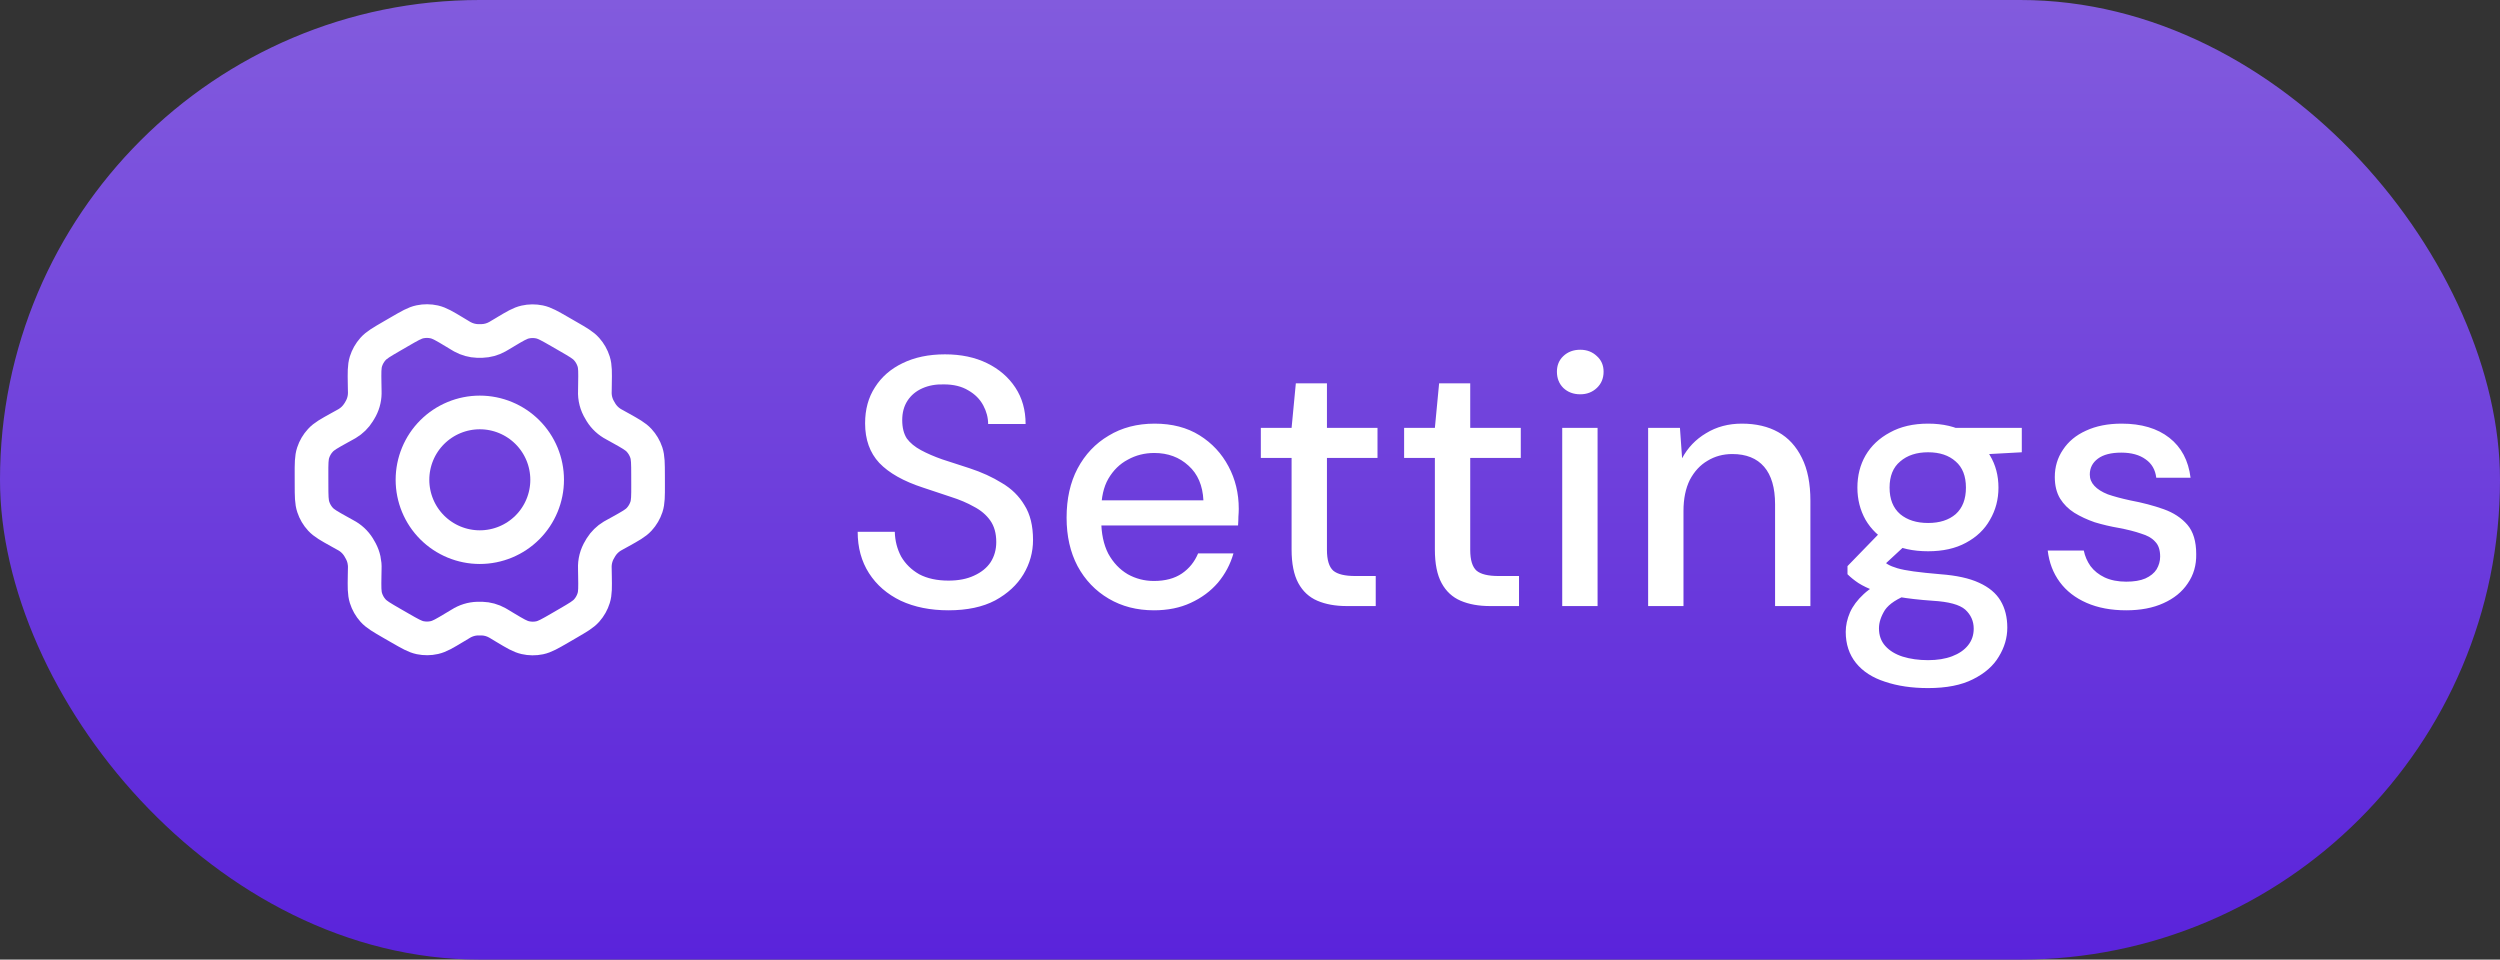 <svg width="99" height="38" viewBox="0 0 99 38" fill="none" xmlns="http://www.w3.org/2000/svg">
<rect x="0" y="0" width="99" height="38" fill="#333333" stroke="none"/>
<rect width="99" height="38" rx="19" fill="url(#paint0_linear_547_492)"/>
<path d="M24.567 16.949L24.323 16.813C24.108 16.702 23.927 16.535 23.8 16.33C23.789 16.312 23.778 16.293 23.757 16.255C23.613 16.025 23.543 15.755 23.557 15.484L23.561 15.201C23.569 14.747 23.573 14.519 23.509 14.315C23.452 14.134 23.357 13.966 23.231 13.825C23.088 13.665 22.89 13.55 22.493 13.322L22.164 13.132C21.769 12.905 21.571 12.791 21.361 12.747C21.176 12.709 20.984 12.71 20.799 12.752C20.591 12.799 20.395 12.916 20.005 13.149L20.003 13.151L19.767 13.291C19.73 13.314 19.711 13.325 19.692 13.335C19.507 13.439 19.3 13.495 19.087 13.502C19.066 13.503 19.044 13.503 19.001 13.503L18.914 13.503C18.701 13.496 18.493 13.438 18.307 13.335C18.289 13.325 18.271 13.313 18.233 13.291L17.995 13.148C17.603 12.912 17.406 12.795 17.196 12.747C17.011 12.706 16.818 12.704 16.632 12.743C16.421 12.787 16.224 12.902 15.829 13.131L15.827 13.132L15.501 13.321L15.498 13.323C15.106 13.55 14.909 13.665 14.768 13.824C14.642 13.966 14.548 14.132 14.491 14.313C14.428 14.518 14.431 14.746 14.439 15.202L14.444 15.485C14.444 15.528 14.446 15.549 14.445 15.57C14.442 15.812 14.373 16.049 14.245 16.255C14.223 16.292 14.213 16.311 14.201 16.328C14.089 16.509 13.935 16.661 13.751 16.771L13.677 16.813L13.436 16.946C13.035 17.168 12.834 17.279 12.689 17.438C12.559 17.578 12.462 17.744 12.402 17.925C12.335 18.129 12.335 18.358 12.336 18.817L12.337 19.192C12.338 19.647 12.339 19.875 12.407 20.078C12.466 20.258 12.563 20.423 12.691 20.562C12.837 20.719 13.035 20.83 13.433 21.051L13.672 21.184C13.713 21.207 13.733 21.217 13.753 21.229C13.962 21.355 14.132 21.535 14.246 21.75L14.291 21.83C14.403 22.043 14.456 22.282 14.444 22.522L14.439 22.793C14.431 23.251 14.428 23.48 14.492 23.685C14.549 23.866 14.643 24.033 14.77 24.175C14.913 24.335 15.111 24.449 15.507 24.678L15.837 24.868C16.232 25.095 16.429 25.209 16.639 25.253C16.825 25.291 17.017 25.29 17.201 25.248C17.411 25.201 17.606 25.084 17.997 24.849L18.233 24.708C18.437 24.577 18.672 24.504 18.913 24.497H19.087C19.299 24.503 19.507 24.561 19.693 24.665L19.755 24.701L20.005 24.852C20.399 25.088 20.595 25.205 20.805 25.252C20.99 25.294 21.183 25.296 21.369 25.257C21.579 25.213 21.777 25.098 22.173 24.869L22.503 24.677C22.895 24.449 23.091 24.335 23.233 24.176C23.359 24.034 23.453 23.867 23.509 23.687C23.573 23.483 23.569 23.257 23.561 22.808L23.556 22.515C23.543 22.244 23.613 21.975 23.756 21.745L23.799 21.671C23.912 21.49 24.066 21.338 24.249 21.229L24.323 21.188L24.324 21.187L24.565 21.054C24.966 20.831 25.167 20.721 25.313 20.562C25.442 20.422 25.539 20.255 25.599 20.075C25.665 19.872 25.665 19.644 25.664 19.191L25.663 18.808C25.662 18.353 25.661 18.125 25.594 17.921C25.534 17.742 25.437 17.577 25.309 17.438C25.164 17.281 24.965 17.17 24.568 16.949L24.567 16.949Z" stroke="white" stroke-width="1.333" stroke-linecap="round" stroke-linejoin="round"/>
<path d="M16.334 19C16.334 19.707 16.614 20.386 17.114 20.886C17.615 21.386 18.293 21.667 19 21.667C19.707 21.667 20.386 21.386 20.886 20.886C21.386 20.386 21.667 19.707 21.667 19C21.667 18.293 21.386 17.614 20.886 17.114C20.386 16.614 19.707 16.333 19 16.333C18.293 16.333 17.615 16.614 17.114 17.114C16.614 17.614 16.334 18.293 16.334 19Z" stroke="white" stroke-width="1.333" stroke-linecap="round" stroke-linejoin="round"/>
<path d="M37.562 24.168C36.843 24.168 36.213 24.042 35.672 23.79C35.131 23.529 34.711 23.165 34.412 22.698C34.113 22.231 33.964 21.685 33.964 21.06H35.434C35.443 21.415 35.527 21.741 35.686 22.04C35.854 22.329 36.092 22.563 36.4 22.74C36.717 22.908 37.105 22.992 37.562 22.992C37.954 22.992 38.29 22.927 38.57 22.796C38.859 22.665 39.079 22.488 39.228 22.264C39.377 22.031 39.452 21.765 39.452 21.466C39.452 21.121 39.373 20.836 39.214 20.612C39.055 20.388 38.841 20.206 38.57 20.066C38.309 19.917 38.001 19.786 37.646 19.674C37.301 19.562 36.937 19.441 36.554 19.31C35.779 19.058 35.201 18.731 34.818 18.33C34.445 17.929 34.258 17.406 34.258 16.762C34.258 16.211 34.389 15.735 34.65 15.334C34.911 14.923 35.275 14.606 35.742 14.382C36.218 14.149 36.778 14.032 37.422 14.032C38.057 14.032 38.612 14.149 39.088 14.382C39.564 14.615 39.937 14.937 40.208 15.348C40.479 15.759 40.614 16.239 40.614 16.79H39.13C39.13 16.538 39.065 16.291 38.934 16.048C38.803 15.805 38.607 15.609 38.346 15.46C38.085 15.301 37.763 15.222 37.38 15.222C37.063 15.213 36.778 15.264 36.526 15.376C36.274 15.488 36.078 15.651 35.938 15.866C35.798 16.081 35.728 16.337 35.728 16.636C35.728 16.935 35.789 17.177 35.91 17.364C36.041 17.541 36.227 17.695 36.47 17.826C36.713 17.957 36.993 18.078 37.31 18.19C37.637 18.293 37.996 18.409 38.388 18.54C38.873 18.699 39.303 18.895 39.676 19.128C40.059 19.352 40.357 19.646 40.572 20.01C40.796 20.365 40.908 20.822 40.908 21.382C40.908 21.867 40.782 22.32 40.53 22.74C40.278 23.16 39.905 23.505 39.41 23.776C38.915 24.037 38.299 24.168 37.562 24.168ZM45.695 24.168C45.023 24.168 44.425 24.014 43.903 23.706C43.38 23.398 42.969 22.969 42.671 22.418C42.381 21.867 42.237 21.228 42.237 20.5C42.237 19.753 42.381 19.105 42.671 18.554C42.969 17.994 43.38 17.56 43.903 17.252C44.425 16.935 45.032 16.776 45.723 16.776C46.413 16.776 47.006 16.93 47.501 17.238C47.995 17.546 48.378 17.957 48.649 18.47C48.919 18.974 49.055 19.534 49.055 20.15C49.055 20.243 49.05 20.346 49.041 20.458C49.041 20.561 49.036 20.677 49.027 20.808H43.259V19.814H47.655C47.627 19.226 47.431 18.769 47.067 18.442C46.703 18.106 46.25 17.938 45.709 17.938C45.326 17.938 44.976 18.027 44.659 18.204C44.341 18.372 44.085 18.624 43.889 18.96C43.702 19.287 43.609 19.702 43.609 20.206V20.598C43.609 21.121 43.702 21.564 43.889 21.928C44.085 22.283 44.341 22.553 44.659 22.74C44.976 22.917 45.321 23.006 45.695 23.006C46.143 23.006 46.511 22.908 46.801 22.712C47.09 22.516 47.305 22.25 47.445 21.914H48.845C48.723 22.343 48.518 22.731 48.229 23.076C47.939 23.412 47.58 23.678 47.151 23.874C46.731 24.07 46.245 24.168 45.695 24.168ZM53.331 24C52.883 24 52.495 23.93 52.169 23.79C51.842 23.65 51.59 23.417 51.413 23.09C51.236 22.763 51.147 22.32 51.147 21.76V18.134H49.929V16.944H51.147L51.315 15.18H52.547V16.944H54.549V18.134H52.547V21.774C52.547 22.175 52.631 22.451 52.799 22.6C52.967 22.74 53.256 22.81 53.667 22.81H54.479V24H53.331ZM59.005 24C58.557 24 58.169 23.93 57.843 23.79C57.516 23.65 57.264 23.417 57.087 23.09C56.909 22.763 56.821 22.32 56.821 21.76V18.134H55.603V16.944H56.821L56.989 15.18H58.221V16.944H60.223V18.134H58.221V21.774C58.221 22.175 58.305 22.451 58.473 22.6C58.641 22.74 58.93 22.81 59.341 22.81H60.153V24H59.005ZM61.864 24V16.944H63.264V24H61.864ZM62.578 15.614C62.308 15.614 62.084 15.53 61.907 15.362C61.739 15.194 61.654 14.979 61.654 14.718C61.654 14.466 61.739 14.261 61.907 14.102C62.084 13.934 62.308 13.85 62.578 13.85C62.84 13.85 63.059 13.934 63.236 14.102C63.414 14.261 63.502 14.466 63.502 14.718C63.502 14.979 63.414 15.194 63.236 15.362C63.059 15.53 62.84 15.614 62.578 15.614ZM65.266 24V16.944H66.526L66.611 18.148C66.835 17.728 67.152 17.397 67.562 17.154C67.973 16.902 68.445 16.776 68.977 16.776C69.537 16.776 70.017 16.888 70.418 17.112C70.82 17.336 71.132 17.677 71.356 18.134C71.581 18.582 71.692 19.147 71.692 19.828V24H70.293V19.968C70.293 19.315 70.148 18.82 69.859 18.484C69.569 18.148 69.149 17.98 68.599 17.98C68.234 17.98 67.908 18.069 67.618 18.246C67.329 18.414 67.096 18.666 66.918 19.002C66.751 19.338 66.666 19.749 66.666 20.234V24H65.266ZM76.353 27.248C75.709 27.248 75.14 27.164 74.645 26.996C74.151 26.837 73.768 26.59 73.497 26.254C73.227 25.918 73.091 25.507 73.091 25.022C73.091 24.77 73.147 24.513 73.259 24.252C73.371 24 73.553 23.757 73.805 23.524C74.057 23.291 74.398 23.081 74.827 22.894L75.611 23.524C75.135 23.701 74.813 23.911 74.645 24.154C74.487 24.406 74.407 24.649 74.407 24.882C74.407 25.162 74.491 25.395 74.659 25.582C74.827 25.769 75.056 25.909 75.345 26.002C75.644 26.095 75.98 26.142 76.353 26.142C76.717 26.142 77.035 26.091 77.305 25.988C77.576 25.885 77.786 25.741 77.935 25.554C78.085 25.367 78.159 25.148 78.159 24.896C78.159 24.597 78.047 24.345 77.823 24.14C77.599 23.944 77.17 23.827 76.535 23.79C76.003 23.753 75.551 23.701 75.177 23.636C74.813 23.571 74.501 23.491 74.239 23.398C73.987 23.305 73.773 23.202 73.595 23.09C73.427 22.978 73.283 22.861 73.161 22.74V22.418L74.561 20.976L75.695 21.368L74.169 22.782L74.463 22.152C74.566 22.217 74.664 22.283 74.757 22.348C74.851 22.404 74.977 22.455 75.135 22.502C75.294 22.549 75.509 22.591 75.779 22.628C76.05 22.665 76.405 22.703 76.843 22.74C77.478 22.787 77.987 22.899 78.369 23.076C78.761 23.253 79.046 23.491 79.223 23.79C79.401 24.089 79.489 24.443 79.489 24.854C79.489 25.255 79.377 25.638 79.153 26.002C78.939 26.366 78.598 26.665 78.131 26.898C77.674 27.131 77.081 27.248 76.353 27.248ZM76.353 21.83C75.756 21.83 75.247 21.718 74.827 21.494C74.417 21.27 74.099 20.967 73.875 20.584C73.661 20.201 73.553 19.777 73.553 19.31C73.553 18.834 73.661 18.409 73.875 18.036C74.099 17.653 74.421 17.35 74.841 17.126C75.261 16.893 75.765 16.776 76.353 16.776C76.941 16.776 77.441 16.893 77.851 17.126C78.271 17.35 78.589 17.653 78.803 18.036C79.027 18.409 79.139 18.834 79.139 19.31C79.139 19.777 79.027 20.201 78.803 20.584C78.589 20.967 78.271 21.27 77.851 21.494C77.441 21.718 76.941 21.83 76.353 21.83ZM76.353 20.71C76.811 20.71 77.175 20.593 77.445 20.36C77.716 20.117 77.851 19.767 77.851 19.31C77.851 18.853 77.716 18.507 77.445 18.274C77.175 18.031 76.811 17.91 76.353 17.91C75.896 17.91 75.527 18.031 75.247 18.274C74.967 18.507 74.827 18.853 74.827 19.31C74.827 19.767 74.967 20.117 75.247 20.36C75.527 20.593 75.896 20.71 76.353 20.71ZM77.501 18.05L77.165 16.944H80.063V17.91L77.501 18.05ZM84.198 24.168C83.6 24.168 83.078 24.07 82.63 23.874C82.182 23.678 81.827 23.403 81.566 23.048C81.304 22.693 81.146 22.278 81.09 21.802H82.518C82.564 22.026 82.653 22.231 82.784 22.418C82.924 22.605 83.11 22.754 83.344 22.866C83.586 22.978 83.871 23.034 84.198 23.034C84.506 23.034 84.758 22.992 84.954 22.908C85.159 22.815 85.308 22.693 85.402 22.544C85.495 22.385 85.542 22.217 85.542 22.04C85.542 21.779 85.476 21.583 85.346 21.452C85.224 21.312 85.038 21.205 84.786 21.13C84.543 21.046 84.249 20.971 83.904 20.906C83.577 20.85 83.26 20.775 82.952 20.682C82.653 20.579 82.382 20.453 82.14 20.304C81.906 20.155 81.72 19.968 81.58 19.744C81.44 19.511 81.37 19.226 81.37 18.89C81.37 18.489 81.477 18.129 81.692 17.812C81.906 17.485 82.21 17.233 82.602 17.056C83.003 16.869 83.474 16.776 84.016 16.776C84.8 16.776 85.43 16.963 85.906 17.336C86.382 17.709 86.662 18.237 86.746 18.918H85.388C85.35 18.601 85.21 18.358 84.968 18.19C84.725 18.013 84.403 17.924 84.002 17.924C83.6 17.924 83.292 18.003 83.078 18.162C82.863 18.321 82.756 18.531 82.756 18.792C82.756 18.96 82.816 19.109 82.938 19.24C83.059 19.371 83.236 19.483 83.47 19.576C83.712 19.66 84.006 19.739 84.352 19.814C84.846 19.907 85.29 20.024 85.682 20.164C86.074 20.304 86.386 20.509 86.62 20.78C86.853 21.051 86.97 21.438 86.97 21.942C86.979 22.381 86.867 22.768 86.634 23.104C86.41 23.44 86.088 23.701 85.668 23.888C85.257 24.075 84.767 24.168 84.198 24.168Z" fill="white"/>
<defs>
<linearGradient id="paint0_linear_547_492" x1="49.5" y1="0" x2="49.5" y2="38" gradientUnits="userSpaceOnUse">
<stop stop-color="#825BDD"/>
<stop offset="1" stop-color="#5A23DB"/>
</linearGradient>
</defs>
</svg>
